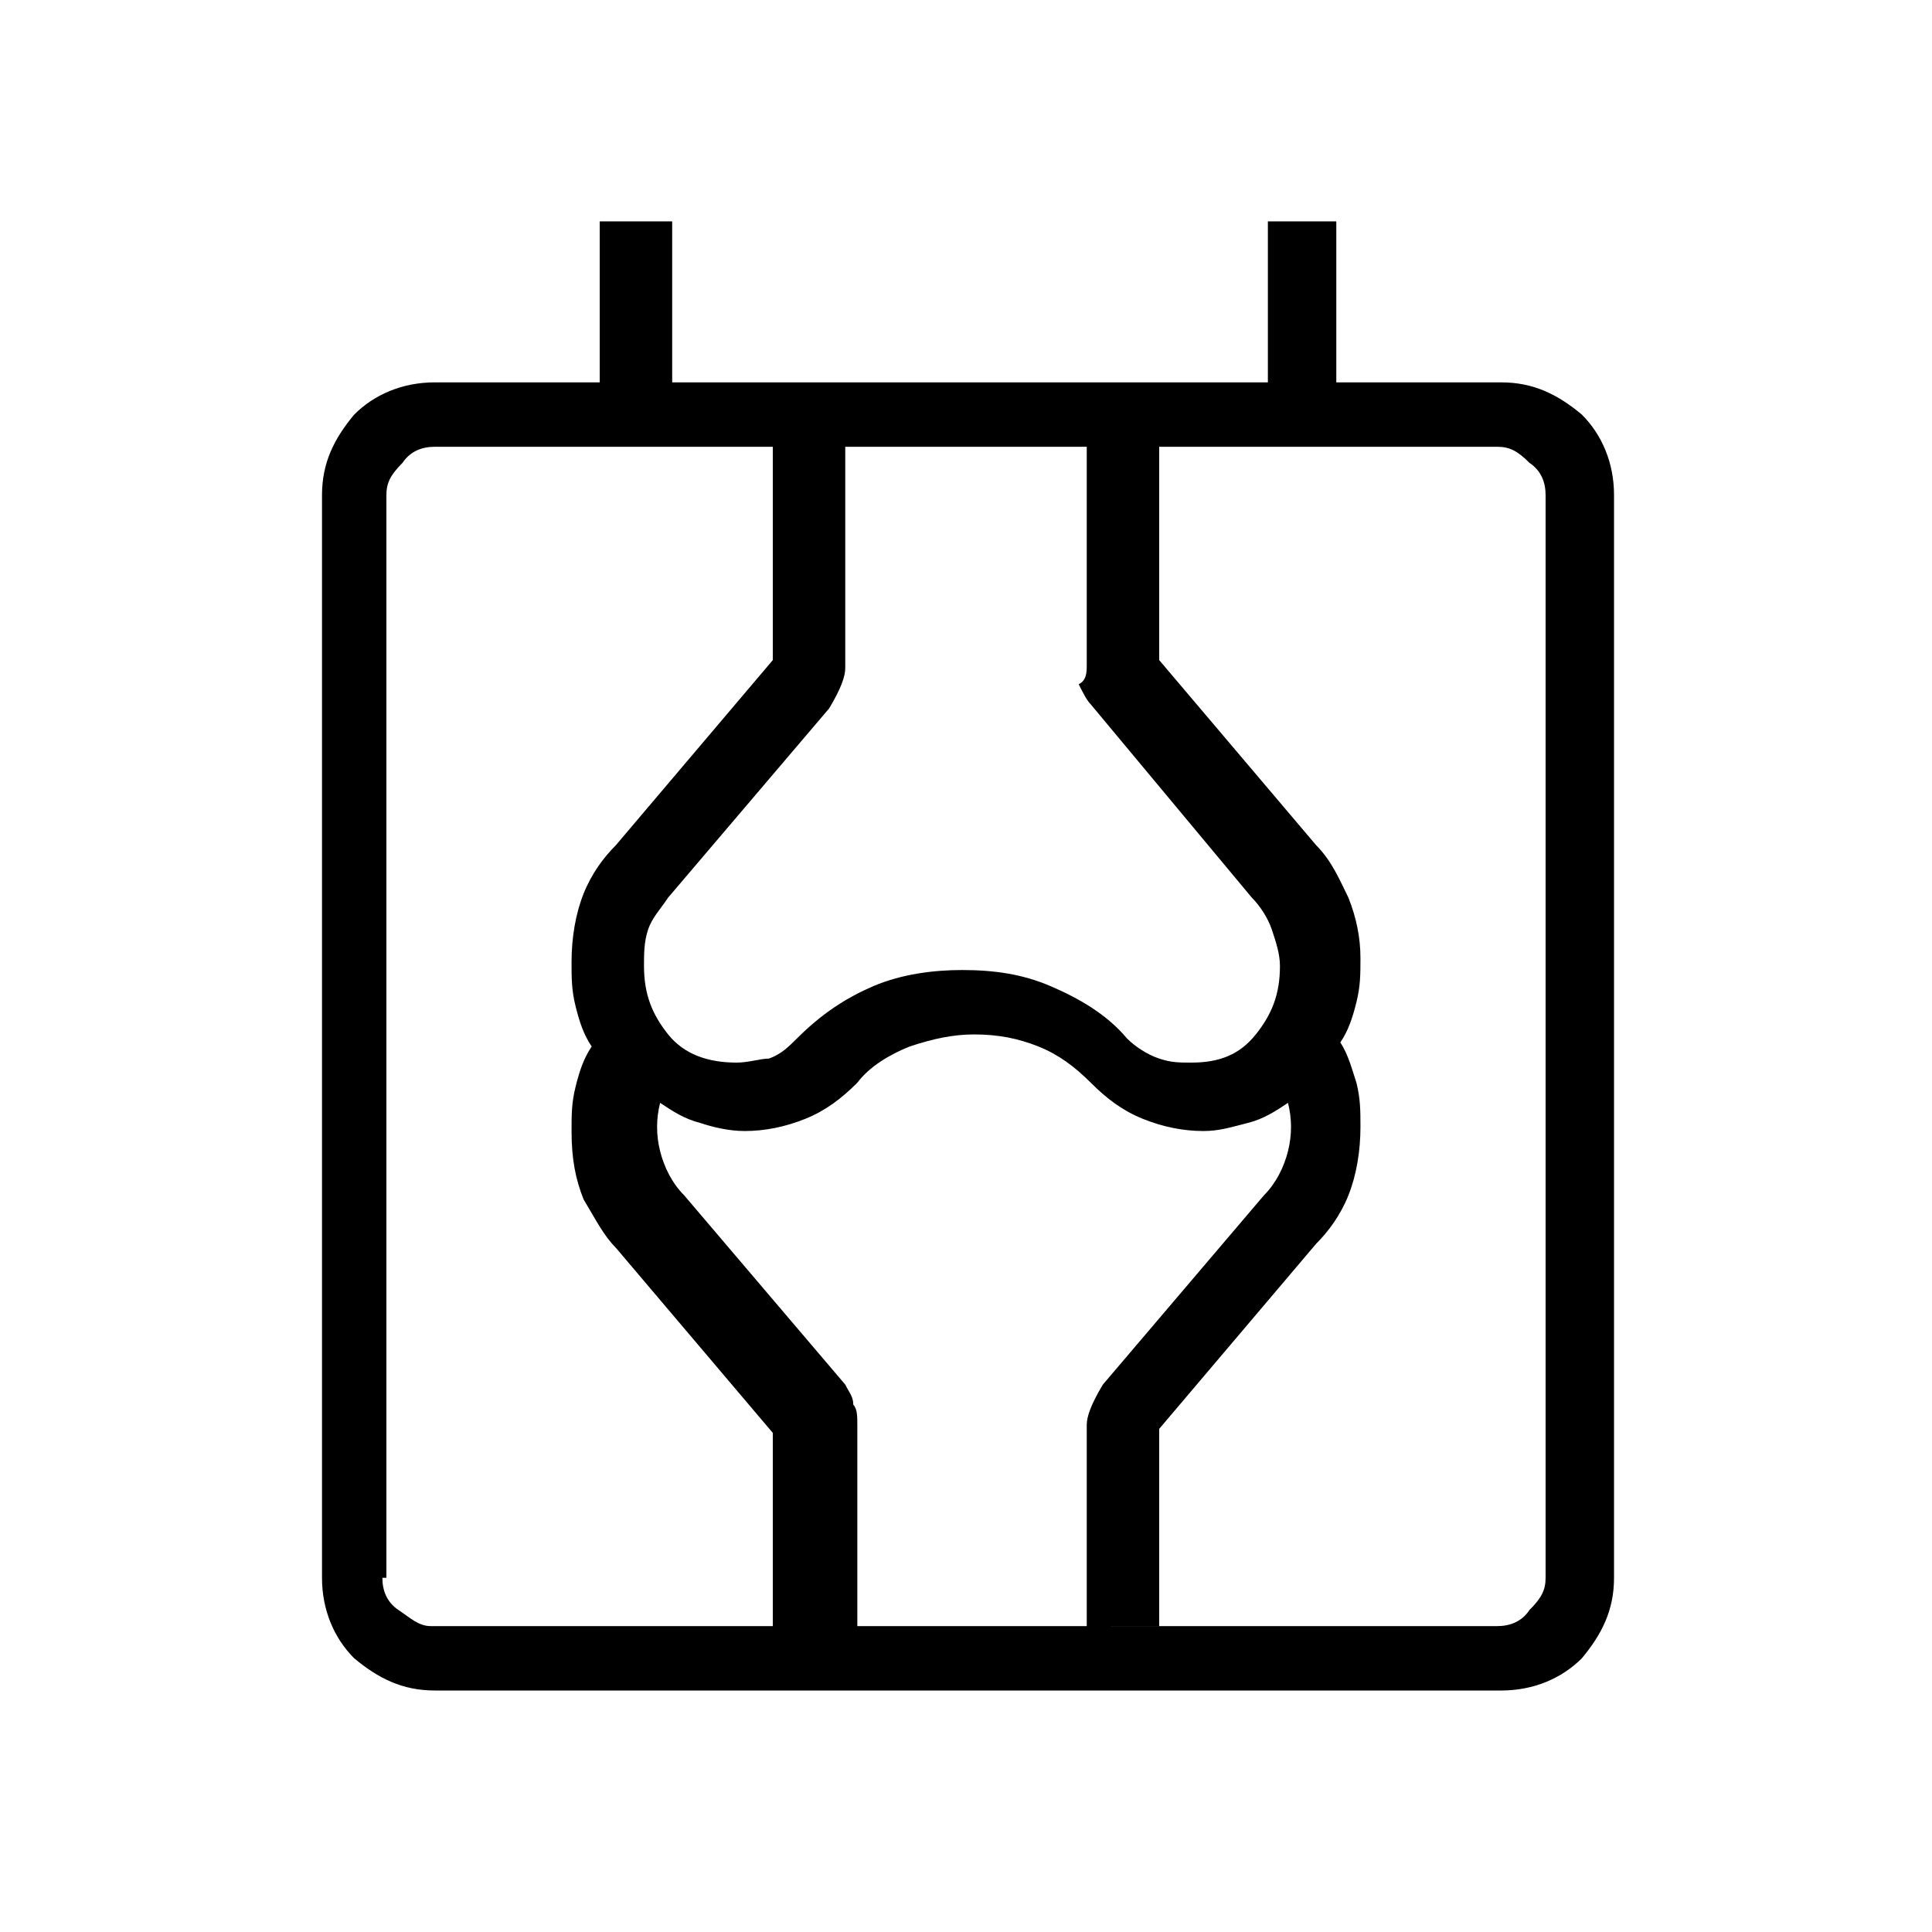 <?xml version="1.0" encoding="utf-8"?>
<!-- Generator: Adobe Illustrator 26.3.1, SVG Export Plug-In . SVG Version: 6.00 Build 0)  -->
<svg version="1.1" id="Слой_1" xmlns="http://www.w3.org/2000/svg" xmlns:xlink="http://www.w3.org/1999/xlink" x="0px" y="0px"
	 viewBox="0 0 48 48" style="enable-background:new 0 0 48 48;" xml:space="preserve">
<path d="M10.8,42c-0.8,0-1.4-0.3-2-0.8C8.3,40.7,8,40,8,39.2V12.3c0-0.8,0.3-1.4,0.8-2c0.5-0.5,1.2-0.8,2-0.8h4.1v-4h1.8v4h14.8v-4
	h1.7v4h4.1c0.8,0,1.4,0.3,2,0.8c0.5,0.5,0.8,1.2,0.8,2v26.9c0,0.8-0.3,1.4-0.8,2c-0.5,0.5-1.2,0.8-2,0.8H10.8z M9.5,39.2
	c0,0.3,0.1,0.6,0.4,0.8s0.5,0.4,0.8,0.4h26.5c0.3,0,0.6-0.1,0.8-0.4c0.3-0.3,0.4-0.5,0.4-0.8V12.3c0-0.3-0.1-0.6-0.4-0.8
	c-0.3-0.3-0.5-0.4-0.8-0.4H10.8c-0.3,0-0.6,0.1-0.8,0.4c-0.3,0.3-0.4,0.5-0.4,0.8v26.9H9.5z M19.2,40.5v-4.9L15.3,31
	c-0.3-0.3-0.5-0.7-0.8-1.2c-0.2-0.5-0.3-1-0.3-1.7c0-0.4,0-0.7,0.1-1.1s0.2-0.7,0.4-1c-0.2-0.3-0.3-0.6-0.4-1
	c-0.1-0.4-0.1-0.7-0.1-1.1c0-0.6,0.1-1.2,0.3-1.7s0.5-0.9,0.8-1.2l3.9-4.6v-5.3H21v5.5c0,0.2-0.1,0.5-0.4,1l-4,4.7
	c-0.2,0.3-0.4,0.5-0.5,0.8S16,23.7,16,24c0,0.7,0.2,1.2,0.6,1.7s1,0.7,1.7,0.7c0.3,0,0.6-0.1,0.8-0.1c0.3-0.1,0.5-0.3,0.7-0.5
	c0.6-0.6,1.2-1,1.9-1.3c0.7-0.3,1.5-0.4,2.2-0.4c0.8,0,1.5,0.1,2.2,0.4s1.4,0.7,1.9,1.3c0.2,0.2,0.5,0.4,0.8,0.5s0.5,0.1,0.8,0.1
	c0.7,0,1.2-0.2,1.6-0.7s0.6-1,0.6-1.7c0-0.3-0.1-0.6-0.2-0.9s-0.3-0.6-0.5-0.8l-4-4.8c-0.1-0.1-0.2-0.3-0.3-0.5
	c0.2-0.1,0.2-0.3,0.2-0.5V11h1.8v5.4l3.9,4.6c0.4,0.4,0.6,0.9,0.8,1.3c0.2,0.5,0.3,1,0.3,1.5c0,0.4,0,0.7-0.1,1.1s-0.2,0.7-0.4,1
	c0.2,0.3,0.3,0.7,0.4,1c0.1,0.4,0.1,0.7,0.1,1.1c0,0.6-0.1,1.2-0.3,1.7s-0.5,0.9-0.8,1.2l-3.9,4.6v4.9H27v-5c0-0.2,0.1-0.5,0.4-1
	l4-4.7c0.3-0.3,0.5-0.7,0.6-1.1c0.1-0.4,0.1-0.8,0-1.2c-0.3,0.2-0.6,0.4-1,0.5s-0.7,0.2-1.1,0.2c-0.5,0-1-0.1-1.5-0.3
	s-0.9-0.5-1.3-0.9s-0.8-0.7-1.3-0.9c-0.5-0.2-1-0.3-1.6-0.3c-0.5,0-1,0.1-1.6,0.3c-0.5,0.2-1,0.5-1.3,0.9c-0.4,0.4-0.8,0.7-1.3,0.9
	c-0.5,0.2-1,0.3-1.5,0.3c-0.4,0-0.8-0.1-1.1-0.2c-0.4-0.1-0.7-0.3-1-0.5c-0.1,0.4-0.1,0.8,0,1.2c0.1,0.4,0.3,0.8,0.6,1.1l4,4.7
	c0.1,0.2,0.2,0.3,0.2,0.5c0.1,0.1,0.1,0.3,0.1,0.5v5L19.2,40.5L19.2,40.5z M9.5,39.2v1.2V11.1V39.2z"/>
</svg>
